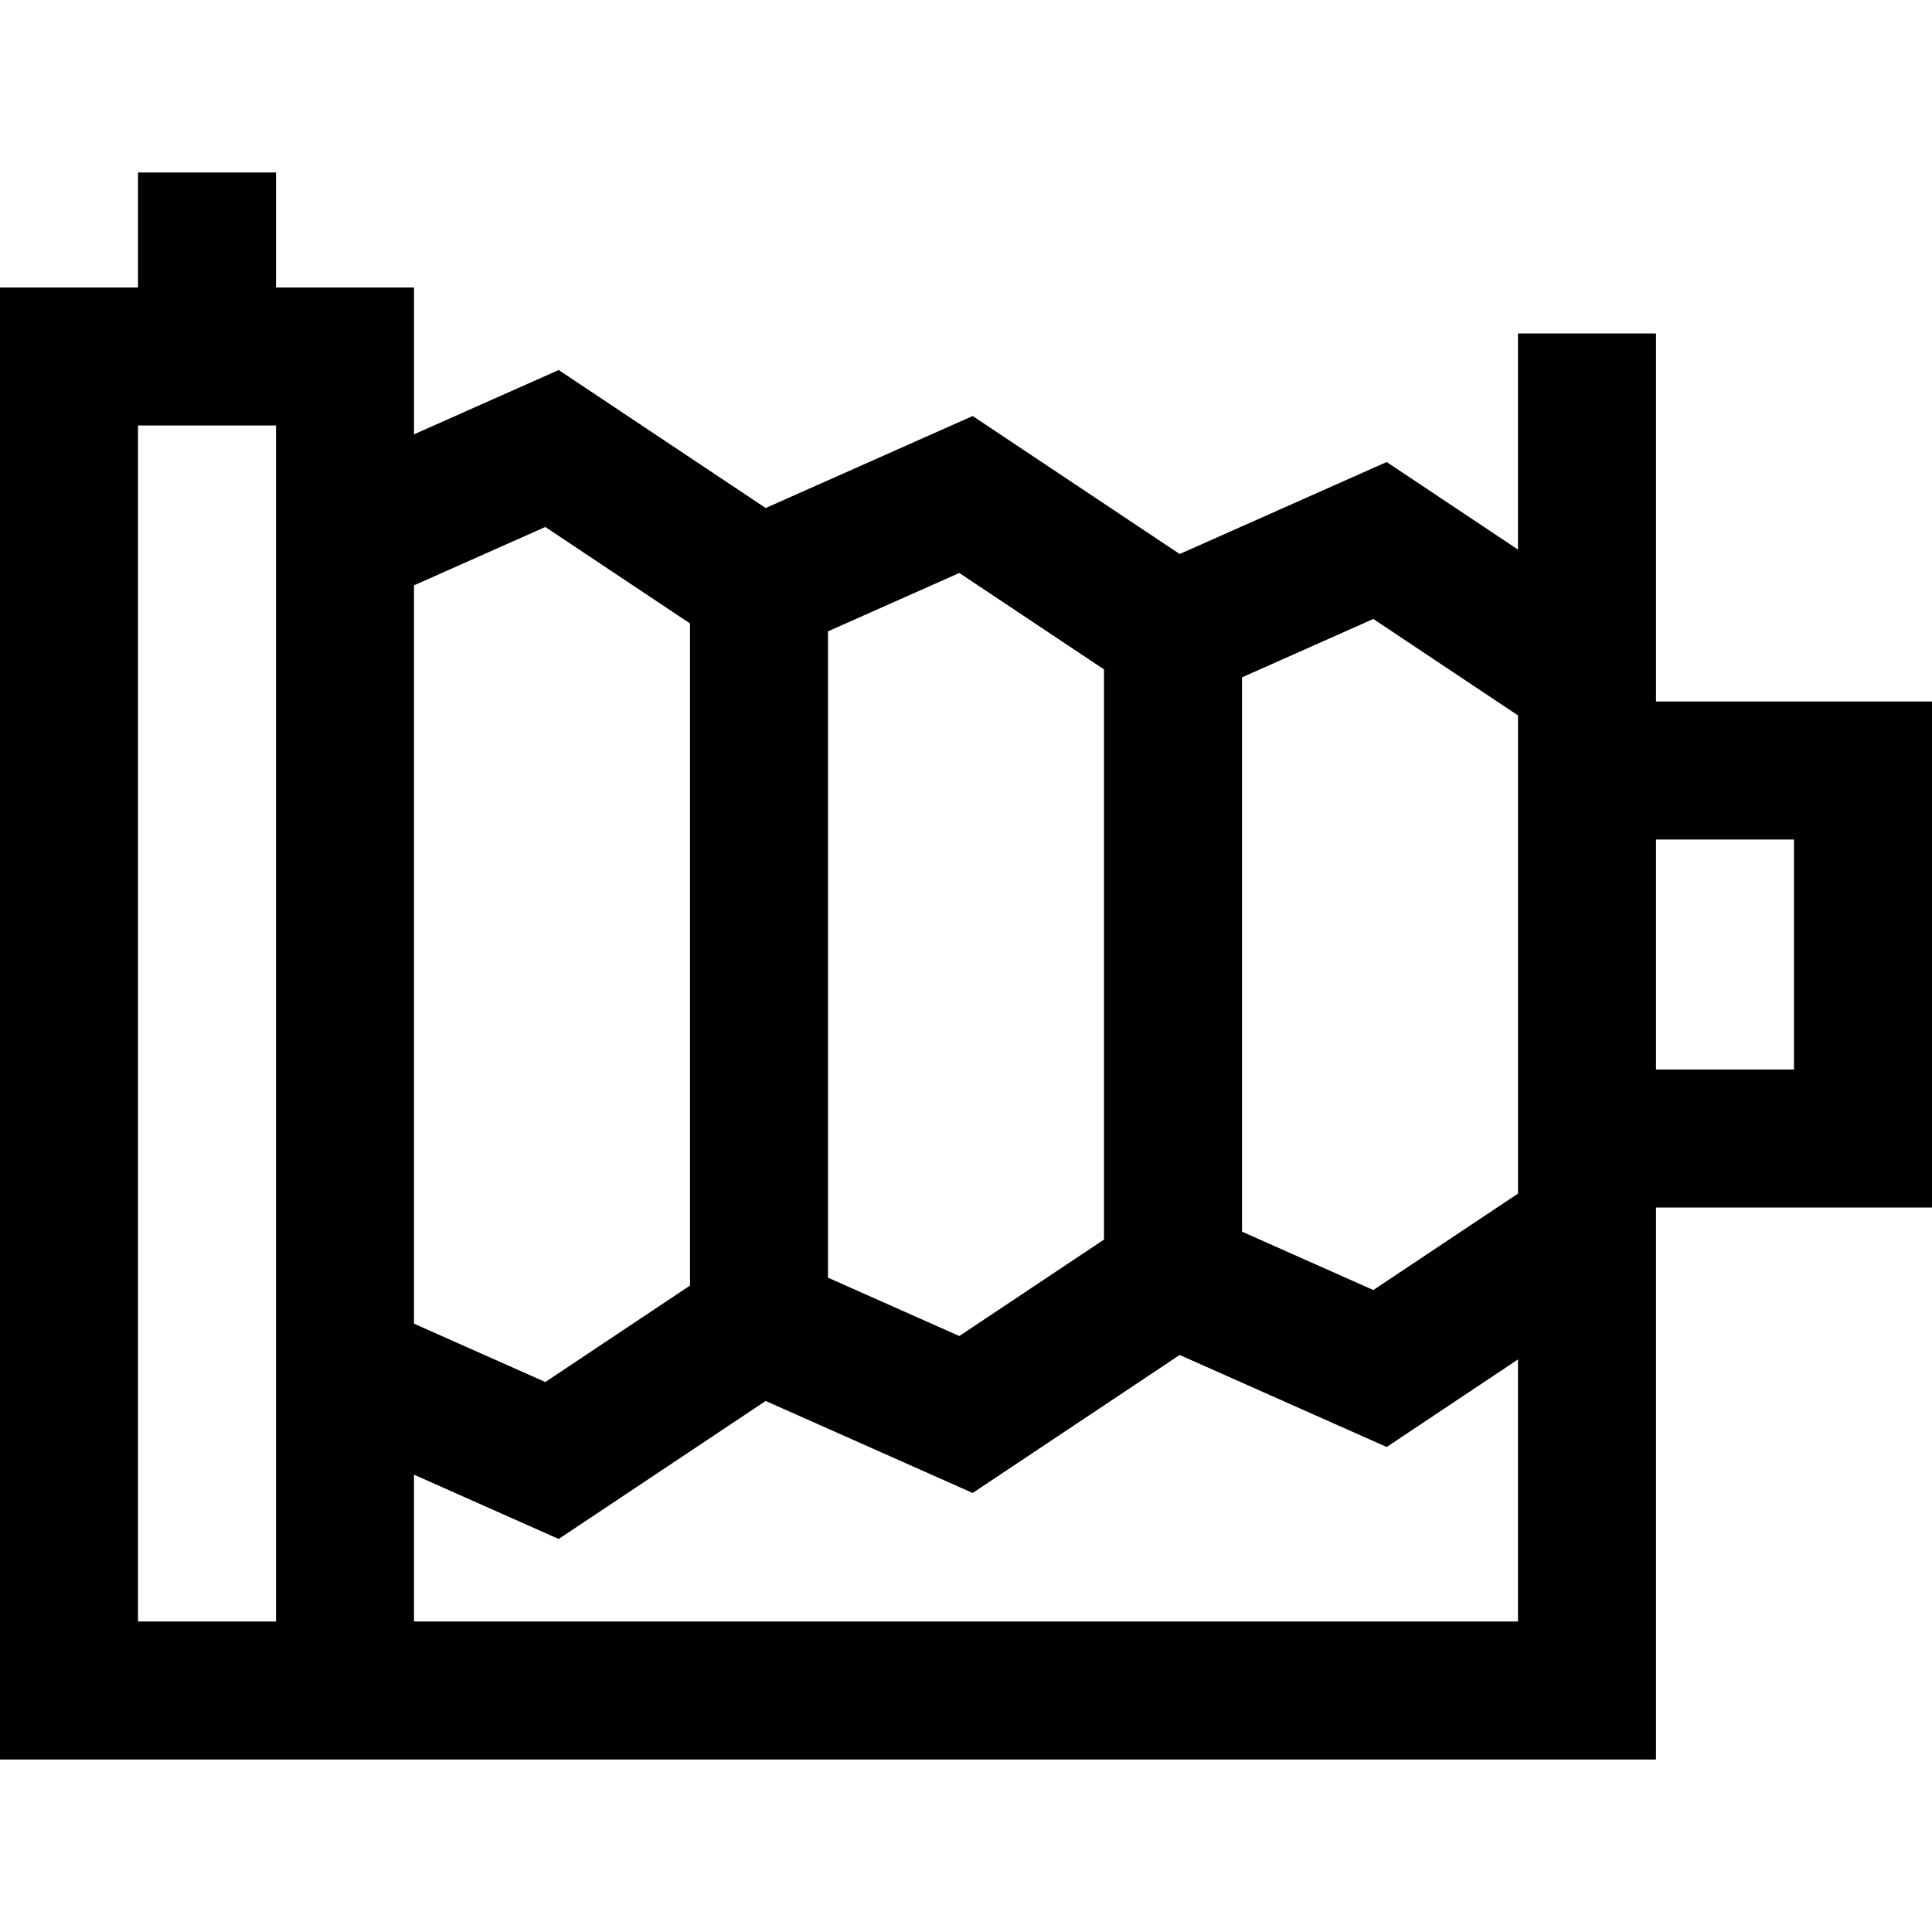 <?xml version="1.0" encoding="iso-8859-1"?>
<!-- Generator: Adobe Illustrator 19.0.0, SVG Export Plug-In . SVG Version: 6.00 Build 0)  -->
<svg version="1.1" id="Layer_1" xmlns="http://www.w3.org/2000/svg" xmlns:xlink="http://www.w3.org/1999/xlink" x="0px" y="0px"
	 viewBox="0 0 512 512" style="enable-background:new 0 0 512 512;" xml:space="preserve">
<g>
	<g>
		<path d="M438.857,185.905V88.381h-36.571v57.261l-34.801-23.201l-54.857,24.381l-54.857-36.571l-54.857,24.381L148.056,98.06
			l-38.341,17.041V76.19H73.143V45.714H36.571V76.19H0v390.095h438.857V320H512V185.905H438.857z M73.143,429.714H36.571V112.762
			h36.571V429.714z M219.429,167.312l34.801-15.467l38.341,25.561v151.094L254.23,354.06l-34.801-15.467V167.312z M109.714,155.121
			l34.801-15.467l38.341,25.561V340.69l-38.341,25.561l-34.801-15.467V155.121z M402.286,429.714H109.714v-38.911l38.341,17.041
			l54.857-36.571l54.857,24.381l54.857-36.571l54.857,24.381l34.801-23.201V429.714z M402.286,316.309l-38.341,25.561
			l-34.801-15.467v-146.9l34.801-15.467l38.341,25.561V316.309z M475.429,283.429h-36.571v-60.952h36.571V283.429z"/>
	</g>
</g>
<g>
</g>
<g>
</g>
<g>
</g>
<g>
</g>
<g>
</g>
<g>
</g>
<g>
</g>
<g>
</g>
<g>
</g>
<g>
</g>
<g>
</g>
<g>
</g>
<g>
</g>
<g>
</g>
<g>
</g>
</svg>

